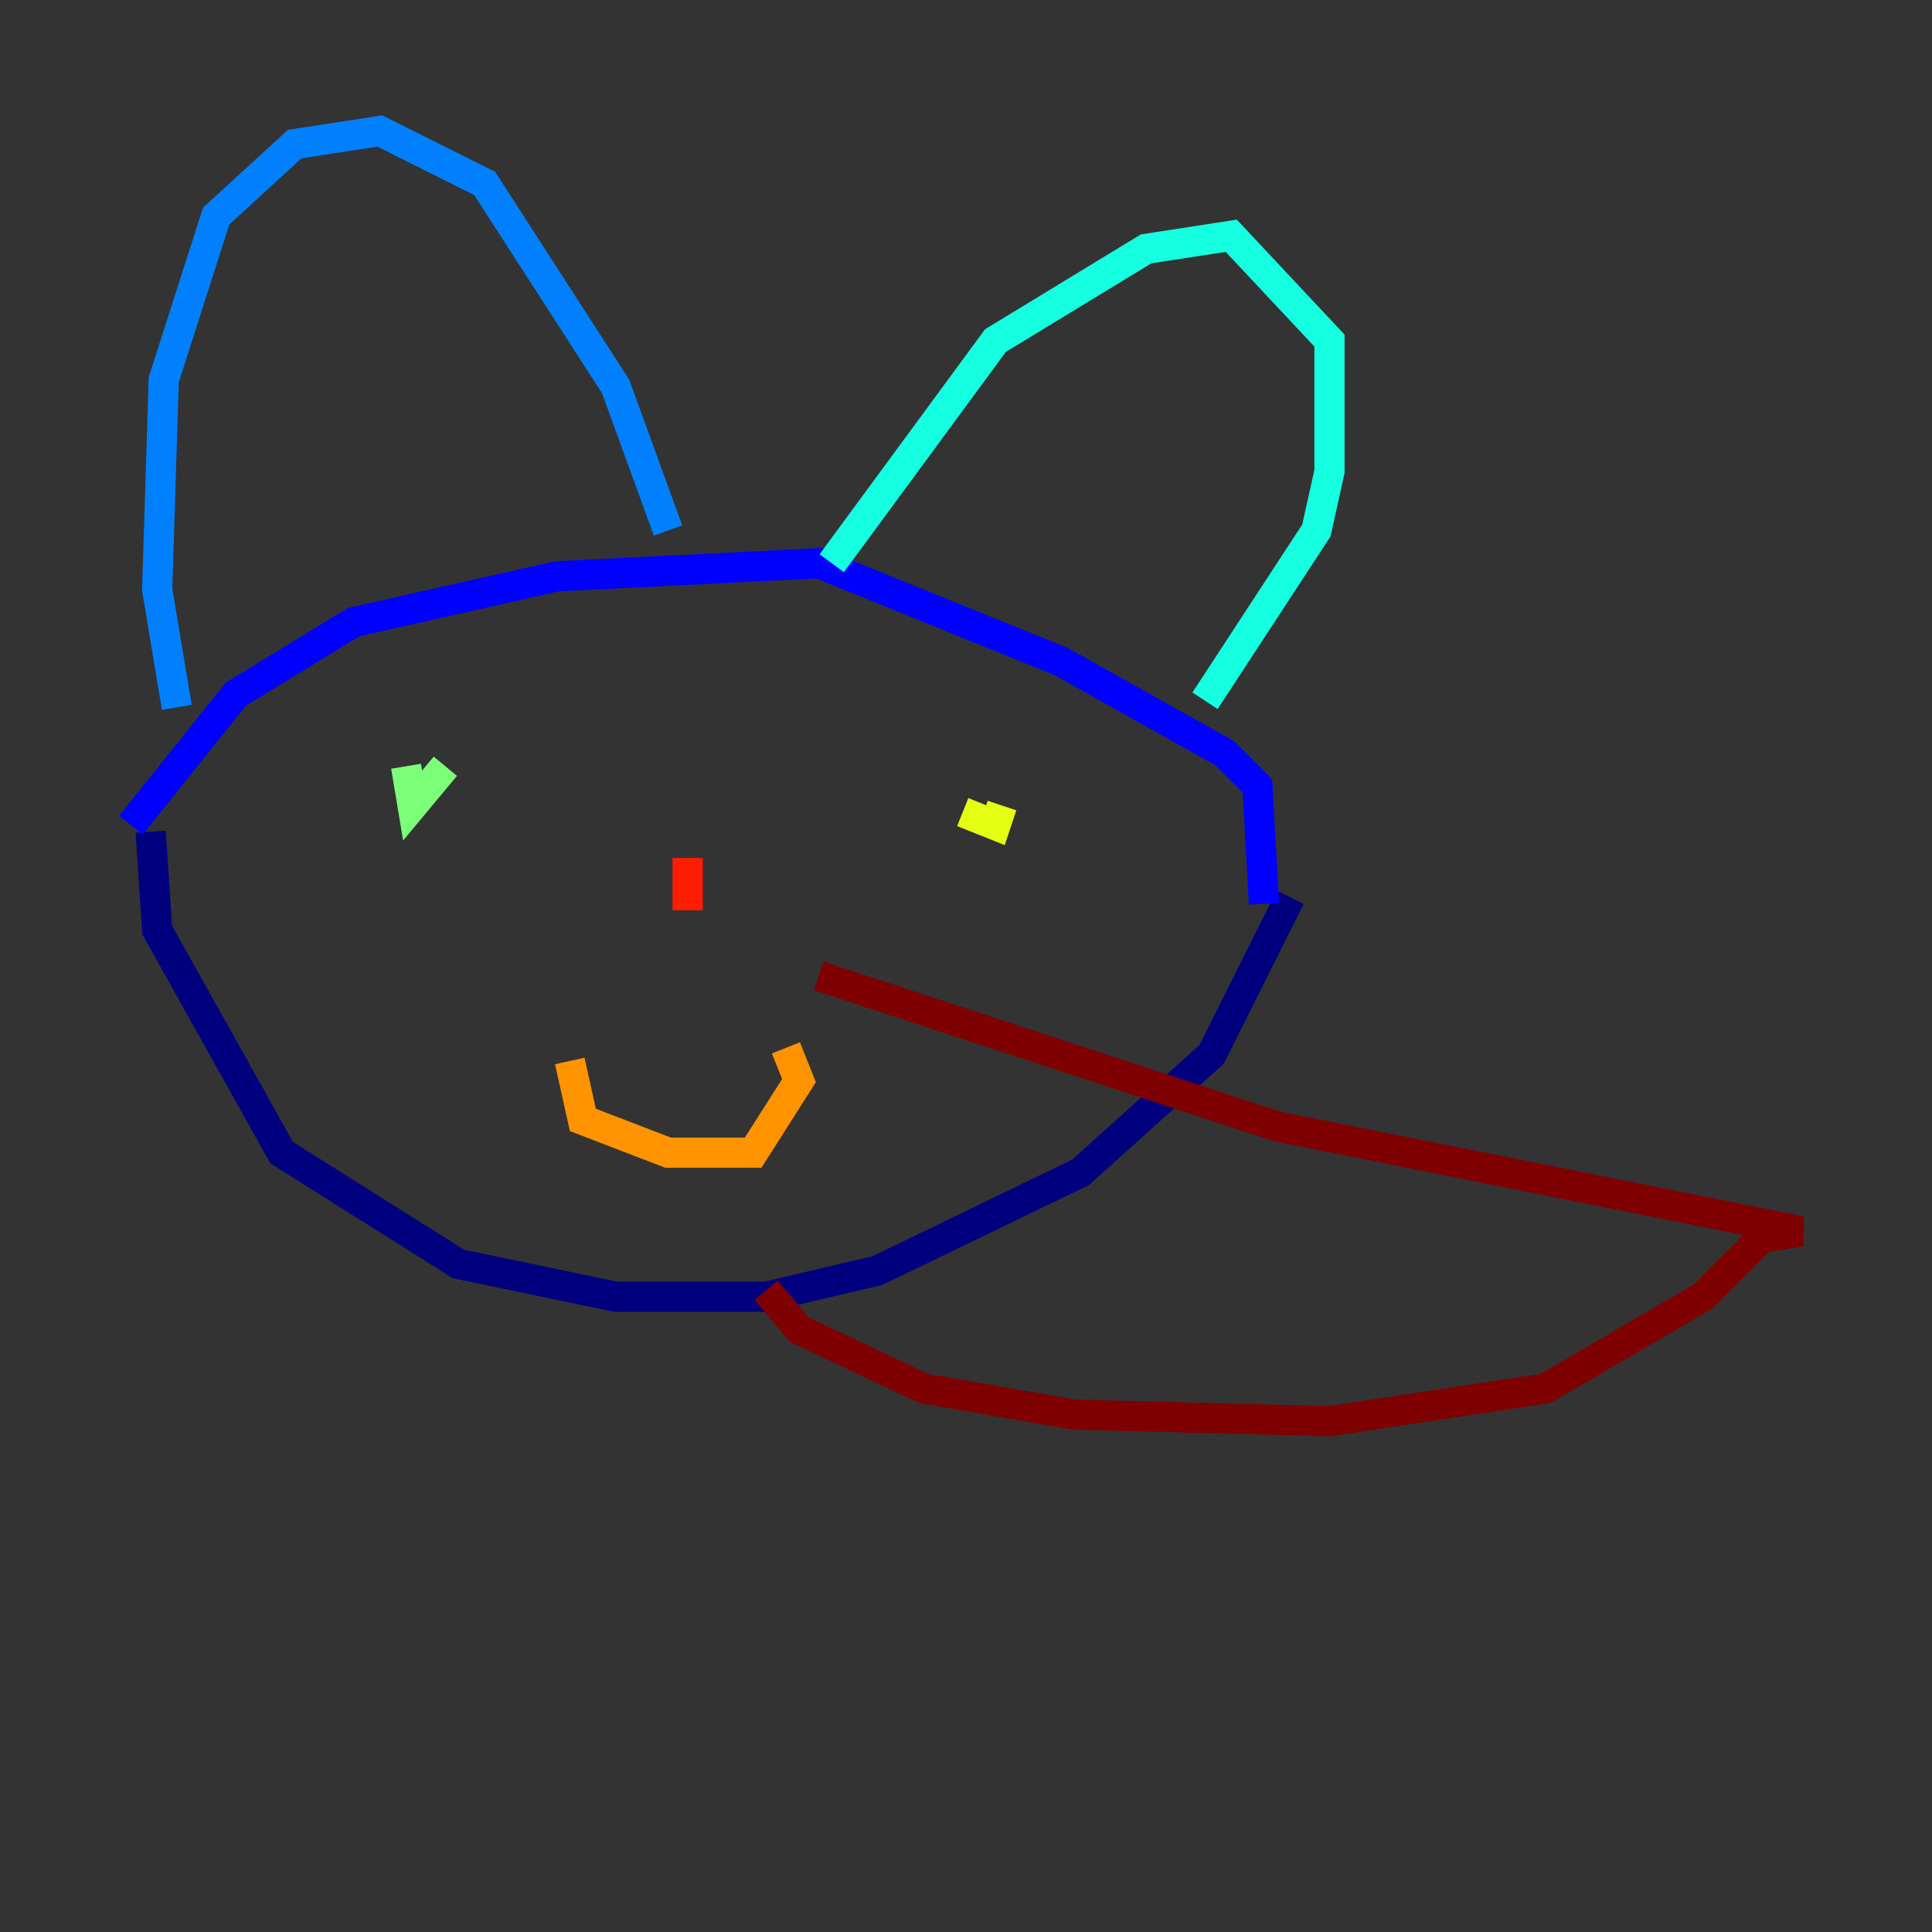 <?xml version="1.0" encoding="utf-8" ?>
<svg baseProfile="tiny" height="128" version="1.2" viewBox="0,0,128,128" width="128" xmlns="http://www.w3.org/2000/svg" xmlns:ev="http://www.w3.org/2001/xml-events" xmlns:xlink="http://www.w3.org/1999/xlink"><rect x="0" y="0" width="128" height="128" fill="#333333" stroke="none"/><defs /><polyline fill="none" points="9.98,55.105 10.414,61.614 18.658,76.366 30.373,83.742 40.786,85.912 50.766,85.912 58.142,84.176 71.593,77.668 80.271,69.858 85.478,59.444" stroke="#00007f" stroke-width="2" /><polyline fill="none" points="8.678,54.671 15.62,45.993 23.43,41.22 36.881,38.183 54.237,37.315 70.291,43.824 81.139,49.898 83.308,52.068 83.742,59.878" stroke="#0000ff" stroke-width="2" /><polyline fill="none" points="11.715,46.861 10.414,39.051 10.848,25.166 14.319,14.319 19.525,9.546 25.166,8.678 32.108,12.149 40.786,25.6 44.258,35.146" stroke="#0080ff" stroke-width="2" /><polyline fill="none" points="55.105,37.315 65.953,22.563 75.932,16.488 81.573,15.62 88.081,22.563 88.081,31.241 87.214,35.146 79.837,46.427" stroke="#15ffe1" stroke-width="2" /><polyline fill="none" points="26.902,50.766 27.336,53.37 29.505,50.766" stroke="#7cff79" stroke-width="2" /><polyline fill="none" points="63.783,53.803 65.953,54.671 66.386,53.37" stroke="#e4ff12" stroke-width="2" /><polyline fill="none" points="37.749,70.291 38.617,74.197 44.258,76.366 49.898,76.366 52.936,71.593 52.068,69.424" stroke="#ff9400" stroke-width="2" /><polyline fill="none" points="45.559,56.841 45.559,60.312" stroke="#ff1d00" stroke-width="2" /><polyline fill="none" points="50.766,85.478 52.936,88.081 61.18,91.986 71.159,93.722 88.081,94.156 102.4,91.986 112.814,85.912 116.719,82.007 119.322,81.573 84.61,74.63 54.237,64.651" stroke="#7f0000" stroke-width="2" /></svg>